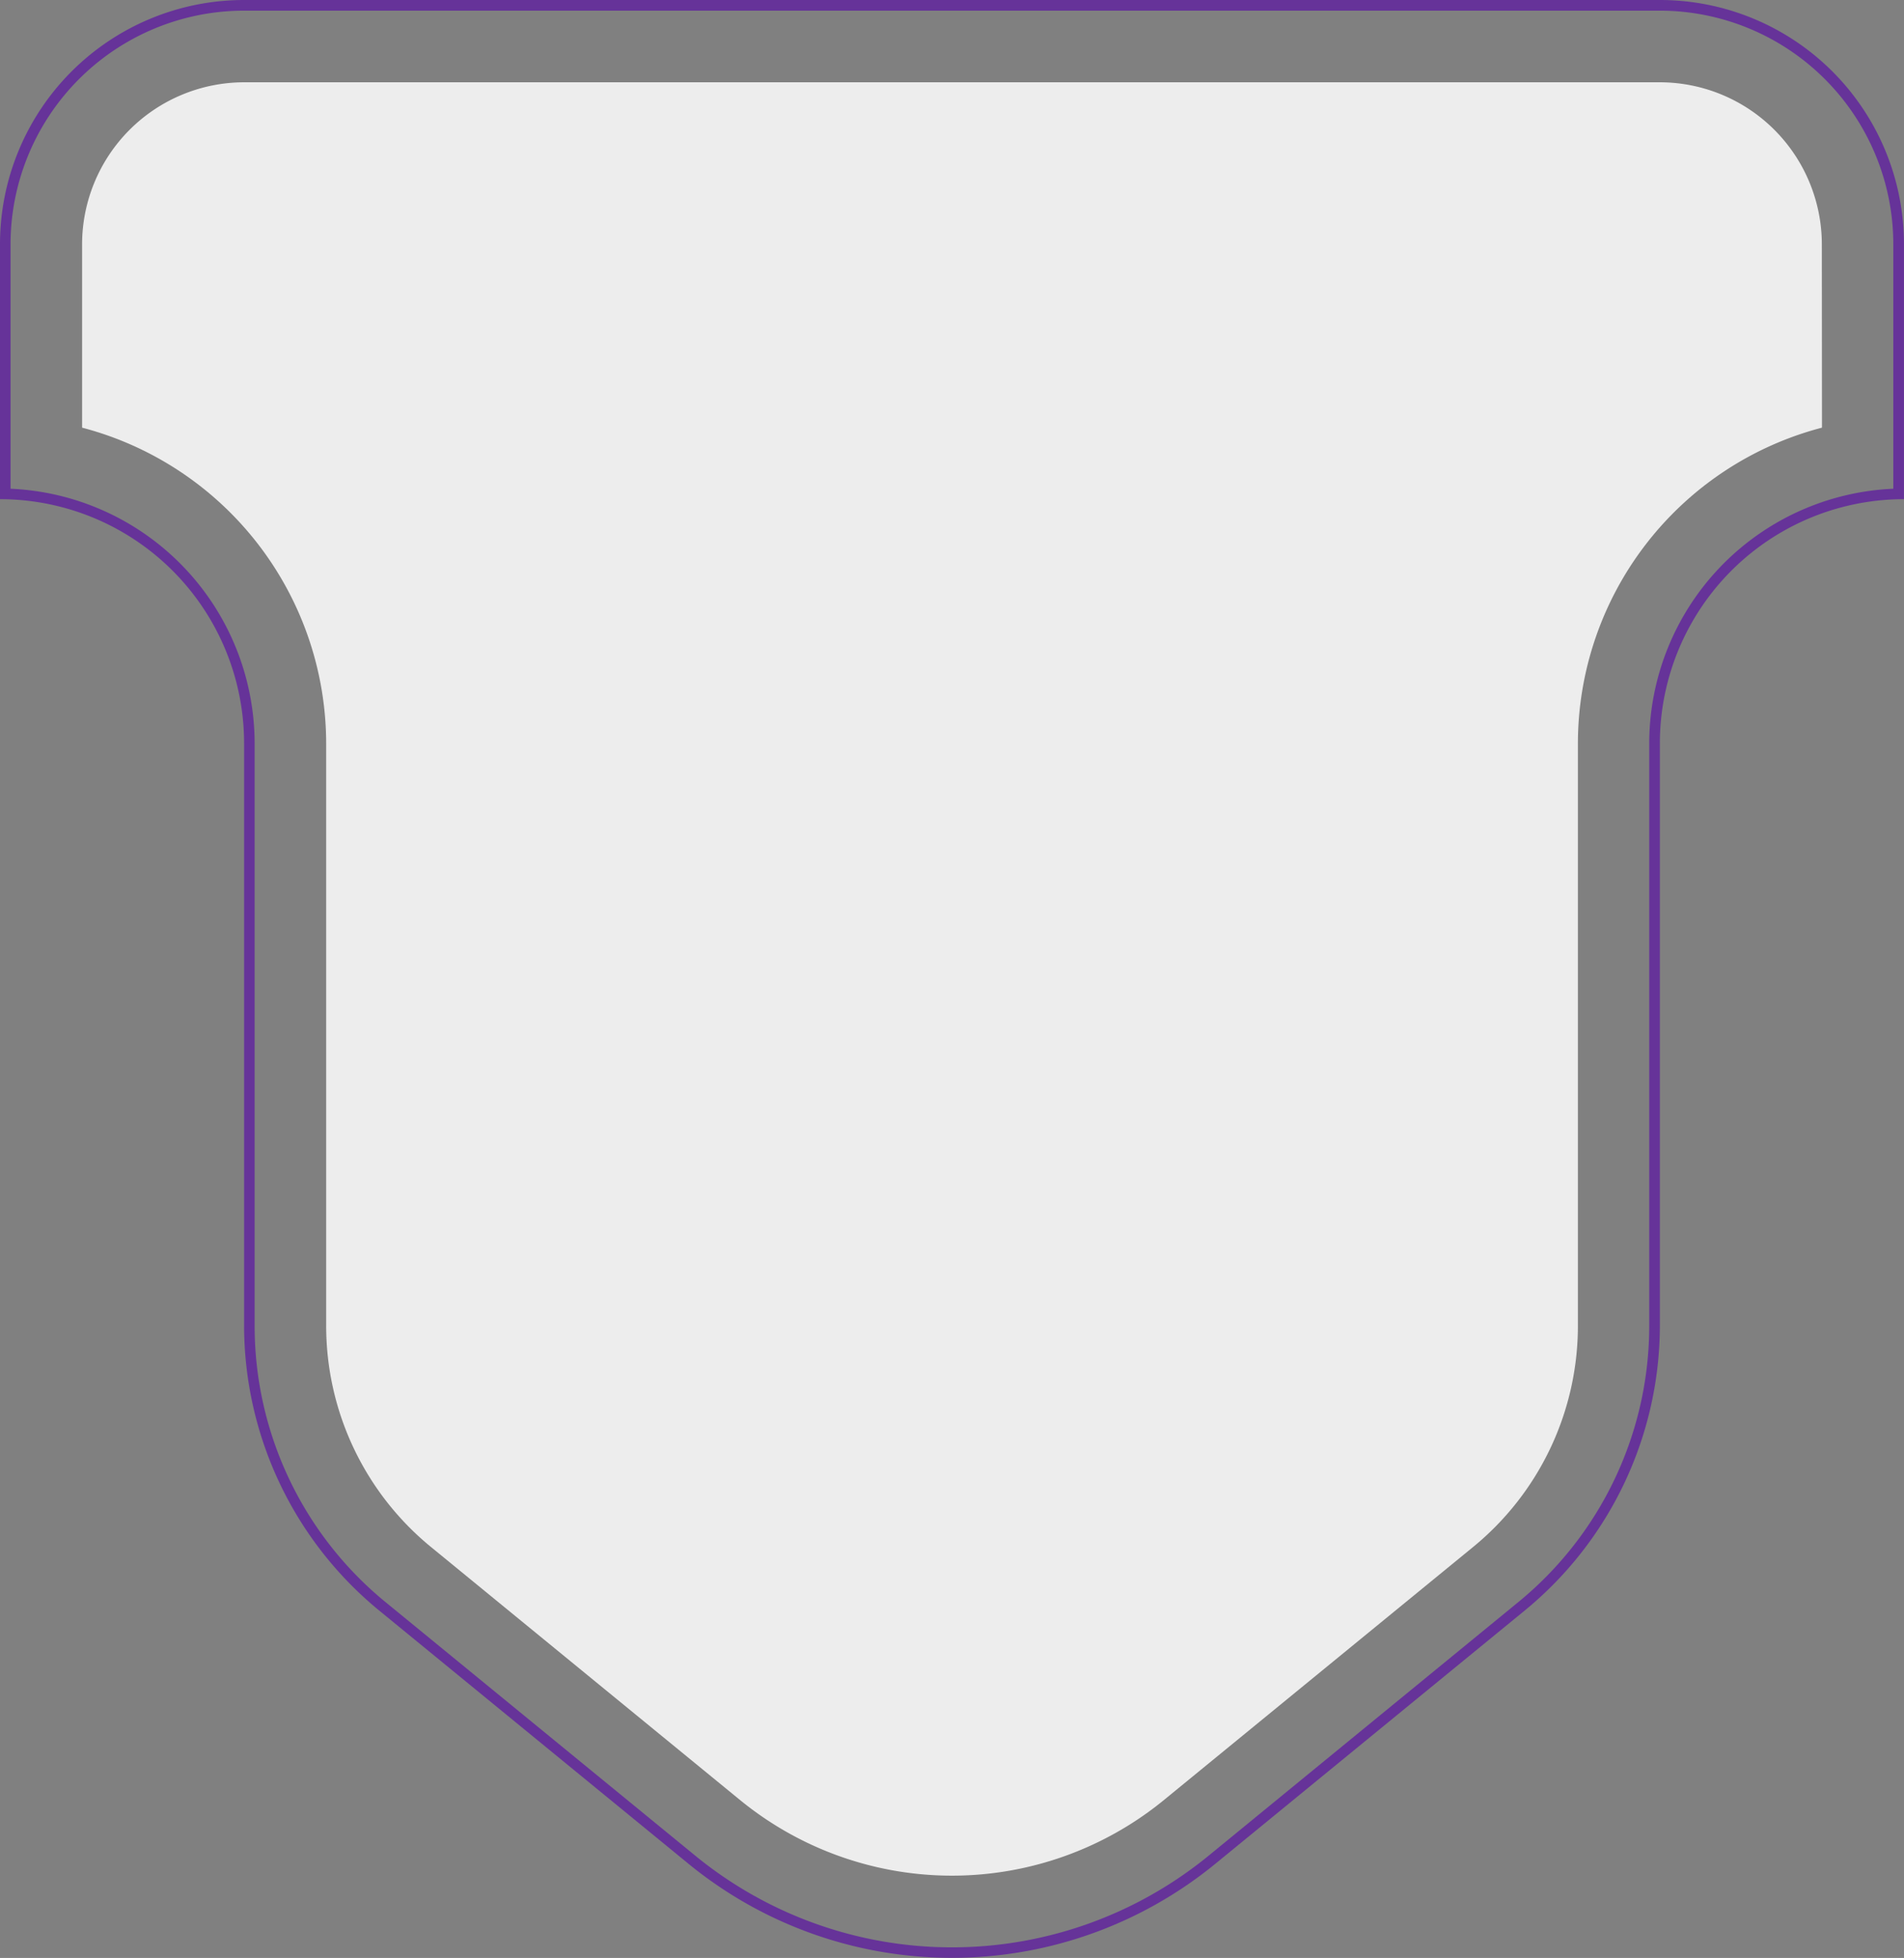 <svg id="Camada_1" data-name="Camada 1" xmlns="http://www.w3.org/2000/svg" viewBox="0 0 536.28 551.28"><rect x="0" y="0" width="536.28" height="551.28" fill="#808080" stroke="none"/><defs><style>.cls-1{fill:#639;}.cls-2{fill:#ededed;}</style></defs><path class="cls-1" d="M625.7,29.52a65.82,65.82,0,0,1,65.75,65.75v68.86a71.84,71.84,0,0,0-68.75,71.69V399.64a100.5,100.5,0,0,1-37,78.07L498.61,549A114.16,114.16,0,0,1,354,549l-87.1-71.28a100.5,100.5,0,0,1-37-78.07V235.82a71.85,71.85,0,0,0-68.75-71.69V95.27a65.82,65.82,0,0,1,65.75-65.75H625.7m0-3H226.93a68.75,68.75,0,0,0-68.75,68.75v71.8a68.75,68.75,0,0,1,68.75,68.75V399.64A103.88,103.88,0,0,0,265,480l87.1,71.29a117.18,117.18,0,0,0,148.39,0L587.61,480a103.88,103.88,0,0,0,38.09-80.39V235.82a68.75,68.75,0,0,1,68.75-68.75V95.27A68.75,68.75,0,0,0,625.7,26.52Z" transform="translate(-158.18 -26.52)"/><path class="cls-2" d="M671.32,95.31A45.67,45.67,0,0,0,625.7,49.69H226.93A45.68,45.68,0,0,0,181.3,95.31v51.62a92.05,92.05,0,0,1,68.75,88.93V399.68a80.47,80.47,0,0,0,29.61,62.49l87.11,71.29a94.32,94.32,0,0,0,119.09,0L573,462.17a80.44,80.44,0,0,0,29.61-62.49V235.86a92,92,0,0,1,68.75-88.93Z" transform="translate(-158.18 -26.52)"/></svg>